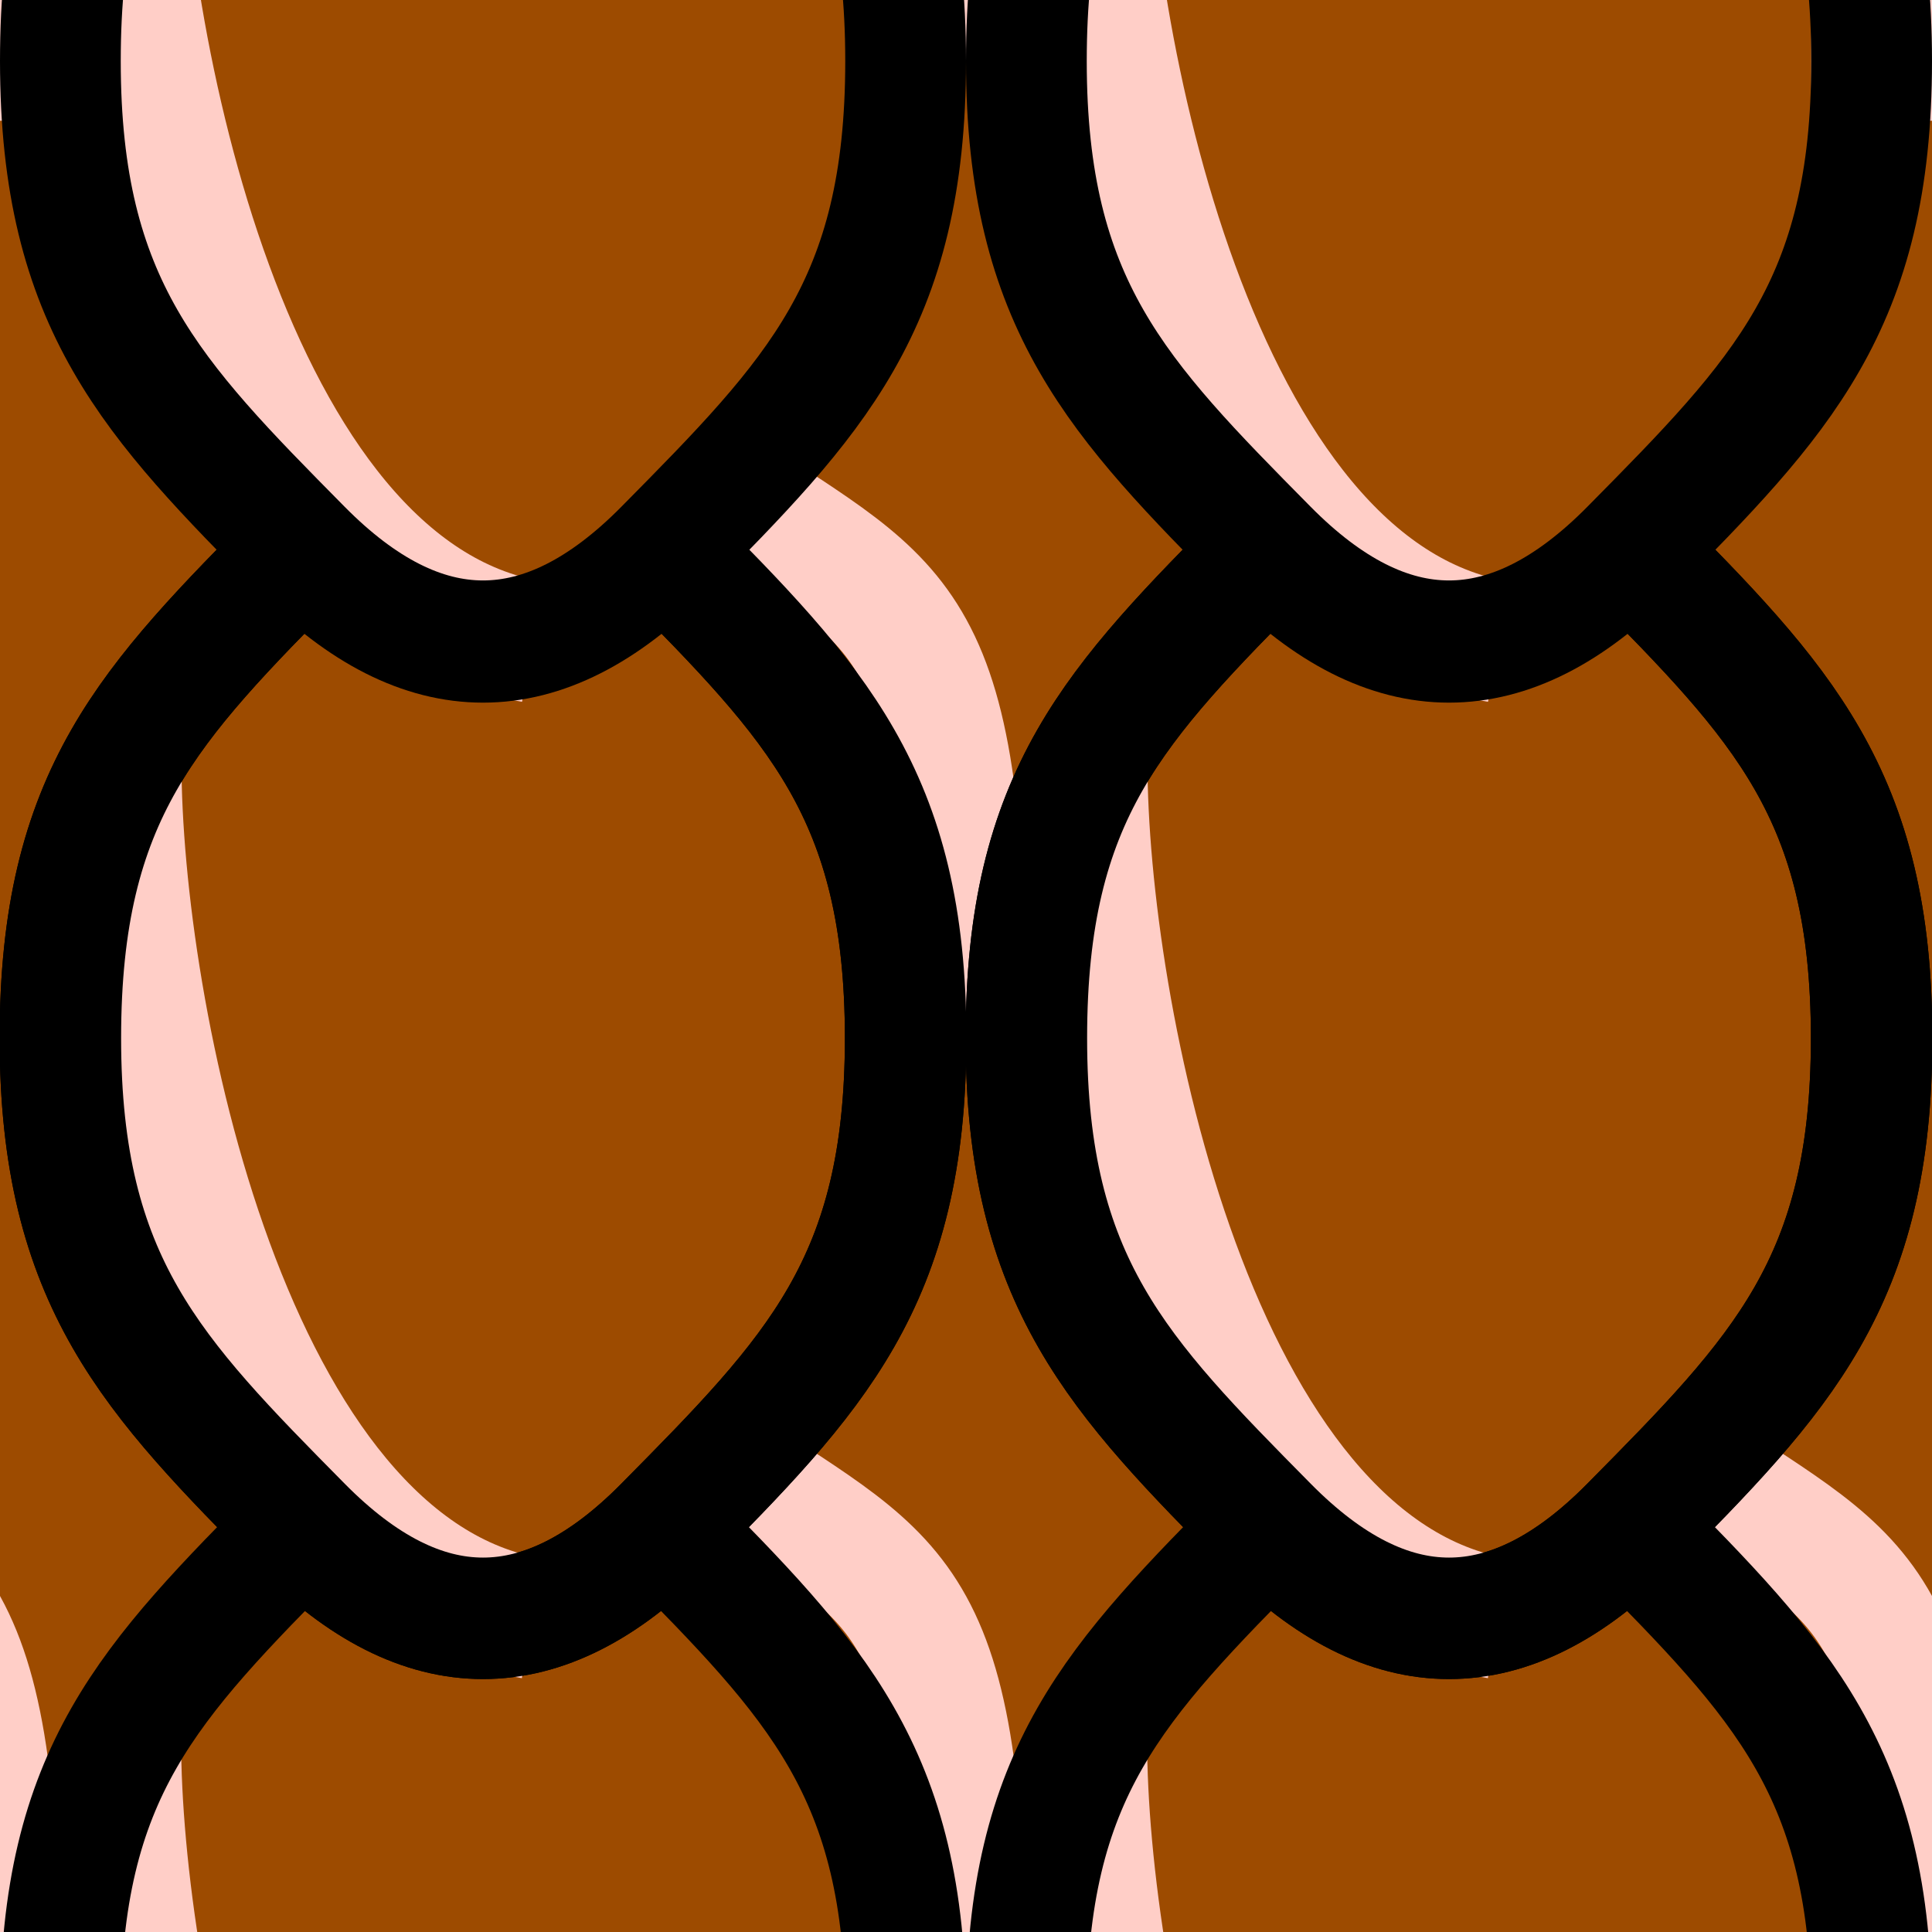 <?xml version="1.0" encoding="UTF-8" standalone="no"?>
<!-- Created with Inkscape (http://www.inkscape.org/) -->

<svg
   xmlns:dc="http://purl.org/dc/elements/1.1/"
   xmlns:cc="http://creativecommons.org/ns#"
   xmlns:rdf="http://www.w3.org/1999/02/22-rdf-syntax-ns#"
   xmlns:svg="http://www.w3.org/2000/svg"
   xmlns="http://www.w3.org/2000/svg"
   xmlns:sodipodi="http://sodipodi.sourceforge.net/DTD/sodipodi-0.dtd"
   xmlns:inkscape="http://www.inkscape.org/namespaces/inkscape"
   id="svg4187"
   version="1.1"
   inkscape:version="0.91 r13725"
   width="16"
   height="16"
   viewBox="0 0 16 16"
   sodipodi:docname="treeplatformstem.svg">
  <defs
     id="defs4191">
    <clipPath
       clipPathUnits="userSpaceOnUse"
       id="clipPath4363">
      <rect
         style="opacity:1;fill:#00ff00;fill-opacity:1;fill-rule:nonzero;stroke:none;stroke-width:2;stroke-linecap:round;stroke-linejoin:round;stroke-miterlimit:4;stroke-dasharray:none;stroke-opacity:1"
         id="rect4365"
         width="30"
         height="6"
         x="-53"
         y="-19" />
    </clipPath>
    <clipPath
       clipPathUnits="userSpaceOnUse"
       id="clipPath4387">
      <rect
         style="opacity:1;fill:#00ffbf;fill-opacity:1;fill-rule:nonzero;stroke:none;stroke-width:2;stroke-linecap:round;stroke-linejoin:round;stroke-miterlimit:4;stroke-dasharray:none;stroke-opacity:1"
         id="rect4389"
         width="79"
         height="19"
         x="-73"
         y="-31" />
    </clipPath>
    <clipPath
       clipPathUnits="userSpaceOnUse"
       id="clipPath7010">
      <rect
         style="opacity:1;fill:#9d4b00;fill-opacity:1;fill-rule:nonzero;stroke:none;stroke-width:2;stroke-linecap:round;stroke-linejoin:round;stroke-miterlimit:4;stroke-dasharray:none;stroke-opacity:1"
         id="rect7012"
         width="32"
         height="31.637"
         x="0"
         y="0" />
    </clipPath>
    <clipPath
       clipPathUnits="userSpaceOnUse"
       id="clipPath7014">
      <rect
         style="opacity:1;fill:#9d4b00;fill-opacity:1;fill-rule:nonzero;stroke:none;stroke-width:2;stroke-linecap:round;stroke-linejoin:round;stroke-miterlimit:4;stroke-dasharray:none;stroke-opacity:1"
         id="rect7016"
         width="32"
         height="31.637"
         x="0"
         y="0" />
    </clipPath>
    <clipPath
       clipPathUnits="userSpaceOnUse"
       id="clipPath7018">
      <rect
         style="opacity:1;fill:#9d4b00;fill-opacity:1;fill-rule:nonzero;stroke:none;stroke-width:2;stroke-linecap:round;stroke-linejoin:round;stroke-miterlimit:4;stroke-dasharray:none;stroke-opacity:1"
         id="rect7020"
         width="32"
         height="31.637"
         x="0"
         y="0" />
    </clipPath>
    <clipPath
       clipPathUnits="userSpaceOnUse"
       id="clipPath7022">
      <rect
         style="opacity:1;fill:#9d4b00;fill-opacity:1;fill-rule:nonzero;stroke:none;stroke-width:2;stroke-linecap:round;stroke-linejoin:round;stroke-miterlimit:4;stroke-dasharray:none;stroke-opacity:1"
         id="rect7024"
         width="32"
         height="31.637"
         x="0"
         y="0" />
    </clipPath>
    <clipPath
       clipPathUnits="userSpaceOnUse"
       id="clipPath7026">
      <rect
         style="opacity:1;fill:#9d4b00;fill-opacity:1;fill-rule:nonzero;stroke:none;stroke-width:2;stroke-linecap:round;stroke-linejoin:round;stroke-miterlimit:4;stroke-dasharray:none;stroke-opacity:1"
         id="rect7028"
         width="32"
         height="31.637"
         x="0"
         y="0" />
    </clipPath>
    <clipPath
       clipPathUnits="userSpaceOnUse"
       id="clipPath7030">
      <rect
         style="opacity:1;fill:#9d4b00;fill-opacity:1;fill-rule:nonzero;stroke:none;stroke-width:2;stroke-linecap:round;stroke-linejoin:round;stroke-miterlimit:4;stroke-dasharray:none;stroke-opacity:1"
         id="rect7032"
         width="32"
         height="31.637"
         x="0"
         y="0" />
    </clipPath>
    <clipPath
       clipPathUnits="userSpaceOnUse"
       id="clipPath7034">
      <rect
         style="opacity:1;fill:#9d4b00;fill-opacity:1;fill-rule:nonzero;stroke:none;stroke-width:2;stroke-linecap:round;stroke-linejoin:round;stroke-miterlimit:4;stroke-dasharray:none;stroke-opacity:1"
         id="rect7036"
         width="32"
         height="31.637"
         x="0"
         y="0" />
    </clipPath>
    <clipPath
       clipPathUnits="userSpaceOnUse"
       id="clipPath7038">
      <rect
         style="opacity:1;fill:#9d4b00;fill-opacity:1;fill-rule:nonzero;stroke:none;stroke-width:2;stroke-linecap:round;stroke-linejoin:round;stroke-miterlimit:4;stroke-dasharray:none;stroke-opacity:1"
         id="rect7040"
         width="32"
         height="31.637"
         x="0"
         y="0" />
    </clipPath>
    <clipPath
       clipPathUnits="userSpaceOnUse"
       id="clipPath7042">
      <rect
         style="opacity:1;fill:#9d4b00;fill-opacity:1;fill-rule:nonzero;stroke:none;stroke-width:2;stroke-linecap:round;stroke-linejoin:round;stroke-miterlimit:4;stroke-dasharray:none;stroke-opacity:1"
         id="rect7044"
         width="16"
         height="16"
         x="0"
         y="0" />
    </clipPath>
    <clipPath
       clipPathUnits="userSpaceOnUse"
       id="clipPath7046">
      <rect
         style="opacity:1;fill:#9d4b00;fill-opacity:1;fill-rule:nonzero;stroke:none;stroke-width:2;stroke-linecap:round;stroke-linejoin:round;stroke-miterlimit:4;stroke-dasharray:none;stroke-opacity:1"
         id="rect7048"
         width="16"
         height="16"
         x="0"
         y="0" />
    </clipPath>
    <clipPath
       clipPathUnits="userSpaceOnUse"
       id="clipPath7050">
      <rect
         style="opacity:1;fill:#9d4b00;fill-opacity:1;fill-rule:nonzero;stroke:none;stroke-width:2;stroke-linecap:round;stroke-linejoin:round;stroke-miterlimit:4;stroke-dasharray:none;stroke-opacity:1"
         id="rect7052"
         width="16"
         height="16"
         x="0"
         y="0" />
    </clipPath>
  </defs>
  <sodipodi:namedview
     pagecolor="#ffffff"
     bordercolor="#666666"
     borderopacity="1"
     objecttolerance="10"
     gridtolerance="10"
     guidetolerance="10"
     inkscape:pageopacity="0"
     inkscape:pageshadow="2"
     inkscape:window-width="1871"
     inkscape:window-height="1061"
     id="namedview4189"
     showgrid="true"
     inkscape:snap-smooth-nodes="false"
     inkscape:object-nodes="true"
     inkscape:snap-global="true"
     inkscape:snap-bbox="true"
     inkscape:bbox-nodes="false"
     inkscape:zoom="11.313709"
     inkscape:cx="-11.977157"
     inkscape:cy="17.926615"
     inkscape:window-x="49"
     inkscape:window-y="0"
     inkscape:window-maximized="1"
     inkscape:current-layer="svg4187">
    <inkscape:grid
       type="xygrid"
       id="grid4197" />
  </sodipodi:namedview>
  <rect
     y="0"
     x="0"
     height="16"
     width="16"
     id="rect7002"
     style="opacity:1;fill:#9d4b00;fill-opacity:1;fill-rule:nonzero;stroke:none;stroke-width:2;stroke-linecap:round;stroke-linejoin:round;stroke-miterlimit:4;stroke-dasharray:none;stroke-opacity:1" />
  <rect
     style="opacity:1;fill:#ffcec7;fill-opacity:1;fill-rule:nonzero;stroke:none;stroke-width:2;stroke-linecap:round;stroke-linejoin:round;stroke-miterlimit:4;stroke-dasharray:none;stroke-opacity:1"
     id="rect7004"
     width="1"
     height="1"
     x="15"
     y="0" />
  <rect
     style="opacity:1;fill:#ffcec7;fill-opacity:1;fill-rule:nonzero;stroke:none;stroke-width:2;stroke-linecap:round;stroke-linejoin:round;stroke-miterlimit:4;stroke-dasharray:none;stroke-opacity:1"
     id="rect7006"
     width="1"
     height="1"
     x="0"
     y="0" />
  <path
     style="fill:none;fill-rule:evenodd;stroke:#ffcec7;stroke-width:1.006;stroke-linecap:butt;stroke-linejoin:miter;stroke-miterlimit:4;stroke-dasharray:none;stroke-opacity:1"
     d="m -2,12.138 c 1.5,1.011 2,1.011 2,4.552"
     id="path6950"
     inkscape:connector-curvature="0"
     sodipodi:nodetypes="cc"
     clip-path="url(#clipPath7050)" />
  <path
     clip-path="url(#clipPath7046)"
     sodipodi:nodetypes="cc"
     inkscape:connector-curvature="0"
     id="path6948"
     d="m 14,12.138 c 1.5,1.011 2,1.011 2,4.552"
     style="fill:none;fill-rule:evenodd;stroke:#ffcec7;stroke-width:1.006;stroke-linecap:butt;stroke-linejoin:miter;stroke-miterlimit:4;stroke-dasharray:none;stroke-opacity:1" />
  <path
     style="fill:none;fill-rule:evenodd;stroke:#ffcec7;stroke-width:1.006;stroke-linecap:butt;stroke-linejoin:miter;stroke-miterlimit:4;stroke-dasharray:none;stroke-opacity:1"
     d="m 6,12.138 c 1.5,1.011 2,1.011 2,4.552"
     id="path4231"
     inkscape:connector-curvature="0"
     sodipodi:nodetypes="cc"
     clip-path="url(#clipPath7042)" />
  <path
     style="fill:none;fill-rule:evenodd;stroke:#000000;stroke-width:1.006;stroke-linecap:butt;stroke-linejoin:miter;stroke-miterlimit:4;stroke-dasharray:none;stroke-opacity:1"
     d="m 2.5,4.552 c -1.266,1.28 -2,2.023 -2,4.046 0,2.023 0.766,2.797 2,4.046 1,1.011 2,1.011 3,0 1.248,-1.262 2,-2.023 2,-4.046 0,-2.023 -0.748,-2.78 -2,-4.046"
     id="path4199"
     inkscape:connector-curvature="0"
     sodipodi:nodetypes="cssssc"
     clip-path="none" />
  <path
     style="fill:none;fill-rule:evenodd;stroke:#ffcec7;stroke-width:1.006;stroke-linecap:butt;stroke-linejoin:miter;stroke-miterlimit:4;stroke-dasharray:none;stroke-opacity:1"
     d="M 1,6.322 C 1,8.345 1.891,12.975 4.406,13.402"
     id="path4219"
     inkscape:connector-curvature="0"
     sodipodi:nodetypes="cc"
     clip-path="none" />
  <path
     sodipodi:nodetypes="cc"
     inkscape:connector-curvature="0"
     id="path4233"
     d="M 6,4.046 C 7.5,5.057 8,5.057 8,8.598"
     style="fill:none;fill-rule:evenodd;stroke:#ffcec7;stroke-width:1.006;stroke-linecap:butt;stroke-linejoin:miter;stroke-miterlimit:4;stroke-dasharray:none;stroke-opacity:1"
     clip-path="none" />
  <path
     sodipodi:nodetypes="cssssc"
     inkscape:connector-curvature="0"
     id="path4201"
     d="m 2.5,4.552 c -1.266,1.28 -2,2.023 -2,4.046 0,2.023 0.766,2.797 2,4.046 1,1.011 2,1.011 3,0 1.248,-1.262 2,-2.023 2,-4.046 0,-2.023 -0.748,-2.78 -2,-4.046"
     style="fill:none;fill-rule:evenodd;stroke:#000000;stroke-width:1.006;stroke-linecap:butt;stroke-linejoin:miter;stroke-miterlimit:4;stroke-dasharray:none;stroke-opacity:1"
     clip-path="none" />
  <path
     sodipodi:nodetypes="cc"
     inkscape:connector-curvature="0"
     id="path4221"
     d="m 2,-3.5 c 0,4 1.781,13.156 6.812,14"
     style="fill:none;fill-rule:evenodd;stroke:#ffcec7;stroke-width:2;stroke-linecap:butt;stroke-linejoin:miter;stroke-miterlimit:4;stroke-dasharray:none;stroke-opacity:1"
     clip-path="url(#clipPath7038)"
     transform="scale(0.5,0.506)" />
  <rect
     style="opacity:1;fill:#ffcec7;fill-opacity:1;fill-rule:nonzero;stroke:none;stroke-width:2;stroke-linecap:round;stroke-linejoin:round;stroke-miterlimit:4;stroke-dasharray:none;stroke-opacity:1"
     id="rect4235"
     width="1"
     height="0.506"
     x="7.5"
     y="0"
     ry="0"
     clip-path="none" />
  <path
     style="fill:none;fill-rule:evenodd;stroke:#000000;stroke-width:2;stroke-linecap:butt;stroke-linejoin:miter;stroke-miterlimit:4;stroke-dasharray:none;stroke-opacity:1"
     d="m 5,-7 c -2.531,2.531 -4,4 -4,8 0,4 1.531,5.531 4,8 2,2 4,2 6,0 2.496,-2.496 4,-4 4,-8 0,-4 -1.496,-5.496 -4,-8"
     id="path4205"
     inkscape:connector-curvature="0"
     sodipodi:nodetypes="cssssc"
     clip-path="url(#clipPath7034)"
     transform="scale(0.5,0.506)" />
  <path
     style="fill:none;fill-rule:evenodd;stroke:#ffcec7;stroke-width:2;stroke-linecap:butt;stroke-linejoin:miter;stroke-miterlimit:4;stroke-dasharray:none;stroke-opacity:1"
     d="m 2,28.5 c 0,4 1.781,13.156 6.812,14"
     id="path4223"
     inkscape:connector-curvature="0"
     sodipodi:nodetypes="cc"
     clip-path="url(#clipPath7030)"
     transform="scale(0.5,0.506)" />
  <path
     style="fill:none;fill-rule:evenodd;stroke:#000000;stroke-width:2;stroke-linecap:butt;stroke-linejoin:miter;stroke-miterlimit:4;stroke-dasharray:none;stroke-opacity:1"
     d="m 5,25 c -2.531,2.531 -4,4 -4,8 0,4 1.531,5.531 4,8 2,2 4,2 6,0 2.496,-2.496 4,-4 4,-8 0,-4 -1.496,-5.496 -4,-8"
     id="path4207"
     inkscape:connector-curvature="0"
     sodipodi:nodetypes="cssssc"
     clip-path="url(#clipPath7026)"
     transform="scale(0.5,0.506)" />
  <path
     sodipodi:nodetypes="cssssc"
     inkscape:connector-curvature="0"
     id="path4209"
     d="m 10.5,4.552 c -1.266,1.28 -2,2.023 -2,4.046 0,2.023 0.766,2.797 2,4.046 1,1.011 2,1.011 3,0 1.248,-1.262 2,-2.023 2,-4.046 0,-2.023 -0.748,-2.78 -2,-4.046"
     style="fill:none;fill-rule:evenodd;stroke:#000000;stroke-width:1.006;stroke-linecap:butt;stroke-linejoin:miter;stroke-miterlimit:4;stroke-dasharray:none;stroke-opacity:1"
     clip-path="none" />
  <path
     sodipodi:nodetypes="cc"
     inkscape:connector-curvature="0"
     id="path4225"
     d="m 9,6.322 c 0,2.023 0.891,6.654 3.406,7.08"
     style="fill:none;fill-rule:evenodd;stroke:#ffcec7;stroke-width:1.006;stroke-linecap:butt;stroke-linejoin:miter;stroke-miterlimit:4;stroke-dasharray:none;stroke-opacity:1"
     clip-path="none" />
  <path
     style="fill:none;fill-rule:evenodd;stroke:#000000;stroke-width:1.006;stroke-linecap:butt;stroke-linejoin:miter;stroke-miterlimit:4;stroke-dasharray:none;stroke-opacity:1"
     d="m 10.5,4.552 c -1.266,1.28 -2,2.023 -2,4.046 0,2.023 0.766,2.797 2,4.046 1,1.011 2,1.011 3,0 1.248,-1.262 2,-2.023 2,-4.046 0,-2.023 -0.748,-2.78 -2,-4.046"
     id="path4211"
     inkscape:connector-curvature="0"
     sodipodi:nodetypes="cssssc"
     clip-path="none" />
  <path
     style="fill:none;fill-rule:evenodd;stroke:#ffcec7;stroke-width:2;stroke-linecap:butt;stroke-linejoin:miter;stroke-miterlimit:4;stroke-dasharray:none;stroke-opacity:1"
     d="m 18,-3.5 c 0,4 1.781,13.156 6.812,14"
     id="path4227"
     inkscape:connector-curvature="0"
     sodipodi:nodetypes="cc"
     clip-path="url(#clipPath7022)"
     transform="scale(0.5,0.506)" />
  <path
     sodipodi:nodetypes="cssssc"
     inkscape:connector-curvature="0"
     id="path4213"
     d="m 21,-7 c -2.531,2.531 -4,4 -4,8 0,4 1.531,5.531 4,8 2,2 4,2 6,0 2.496,-2.496 4,-4 4,-8 0,-4 -1.496,-5.496 -4,-8"
     style="fill:none;fill-rule:evenodd;stroke:#000000;stroke-width:2;stroke-linecap:butt;stroke-linejoin:miter;stroke-miterlimit:4;stroke-dasharray:none;stroke-opacity:1"
     clip-path="url(#clipPath7018)"
     transform="scale(0.5,0.506)" />
  <path
     sodipodi:nodetypes="cc"
     inkscape:connector-curvature="0"
     id="path4229"
     d="m 18,28.5 c 0,4 1.781,13.156 6.812,14"
     style="fill:none;fill-rule:evenodd;stroke:#ffcec7;stroke-width:2;stroke-linecap:butt;stroke-linejoin:miter;stroke-miterlimit:4;stroke-dasharray:none;stroke-opacity:1"
     clip-path="url(#clipPath7014)"
     transform="scale(0.5,0.506)" />
  <path
     sodipodi:nodetypes="cssssc"
     inkscape:connector-curvature="0"
     id="path4215"
     d="m 21,25 c -2.531,2.531 -4,4 -4,8 0,4 1.531,5.531 4,8 2,2 4,2 6,0 2.496,-2.496 4,-4 4,-8 0,-4 -1.496,-5.496 -4,-8"
     style="fill:none;fill-rule:evenodd;stroke:#000000;stroke-width:2;stroke-linecap:butt;stroke-linejoin:miter;stroke-miterlimit:4;stroke-dasharray:none;stroke-opacity:1"
     clip-path="url(#clipPath7010)"
     transform="scale(0.5,0.506)" />
</svg>
